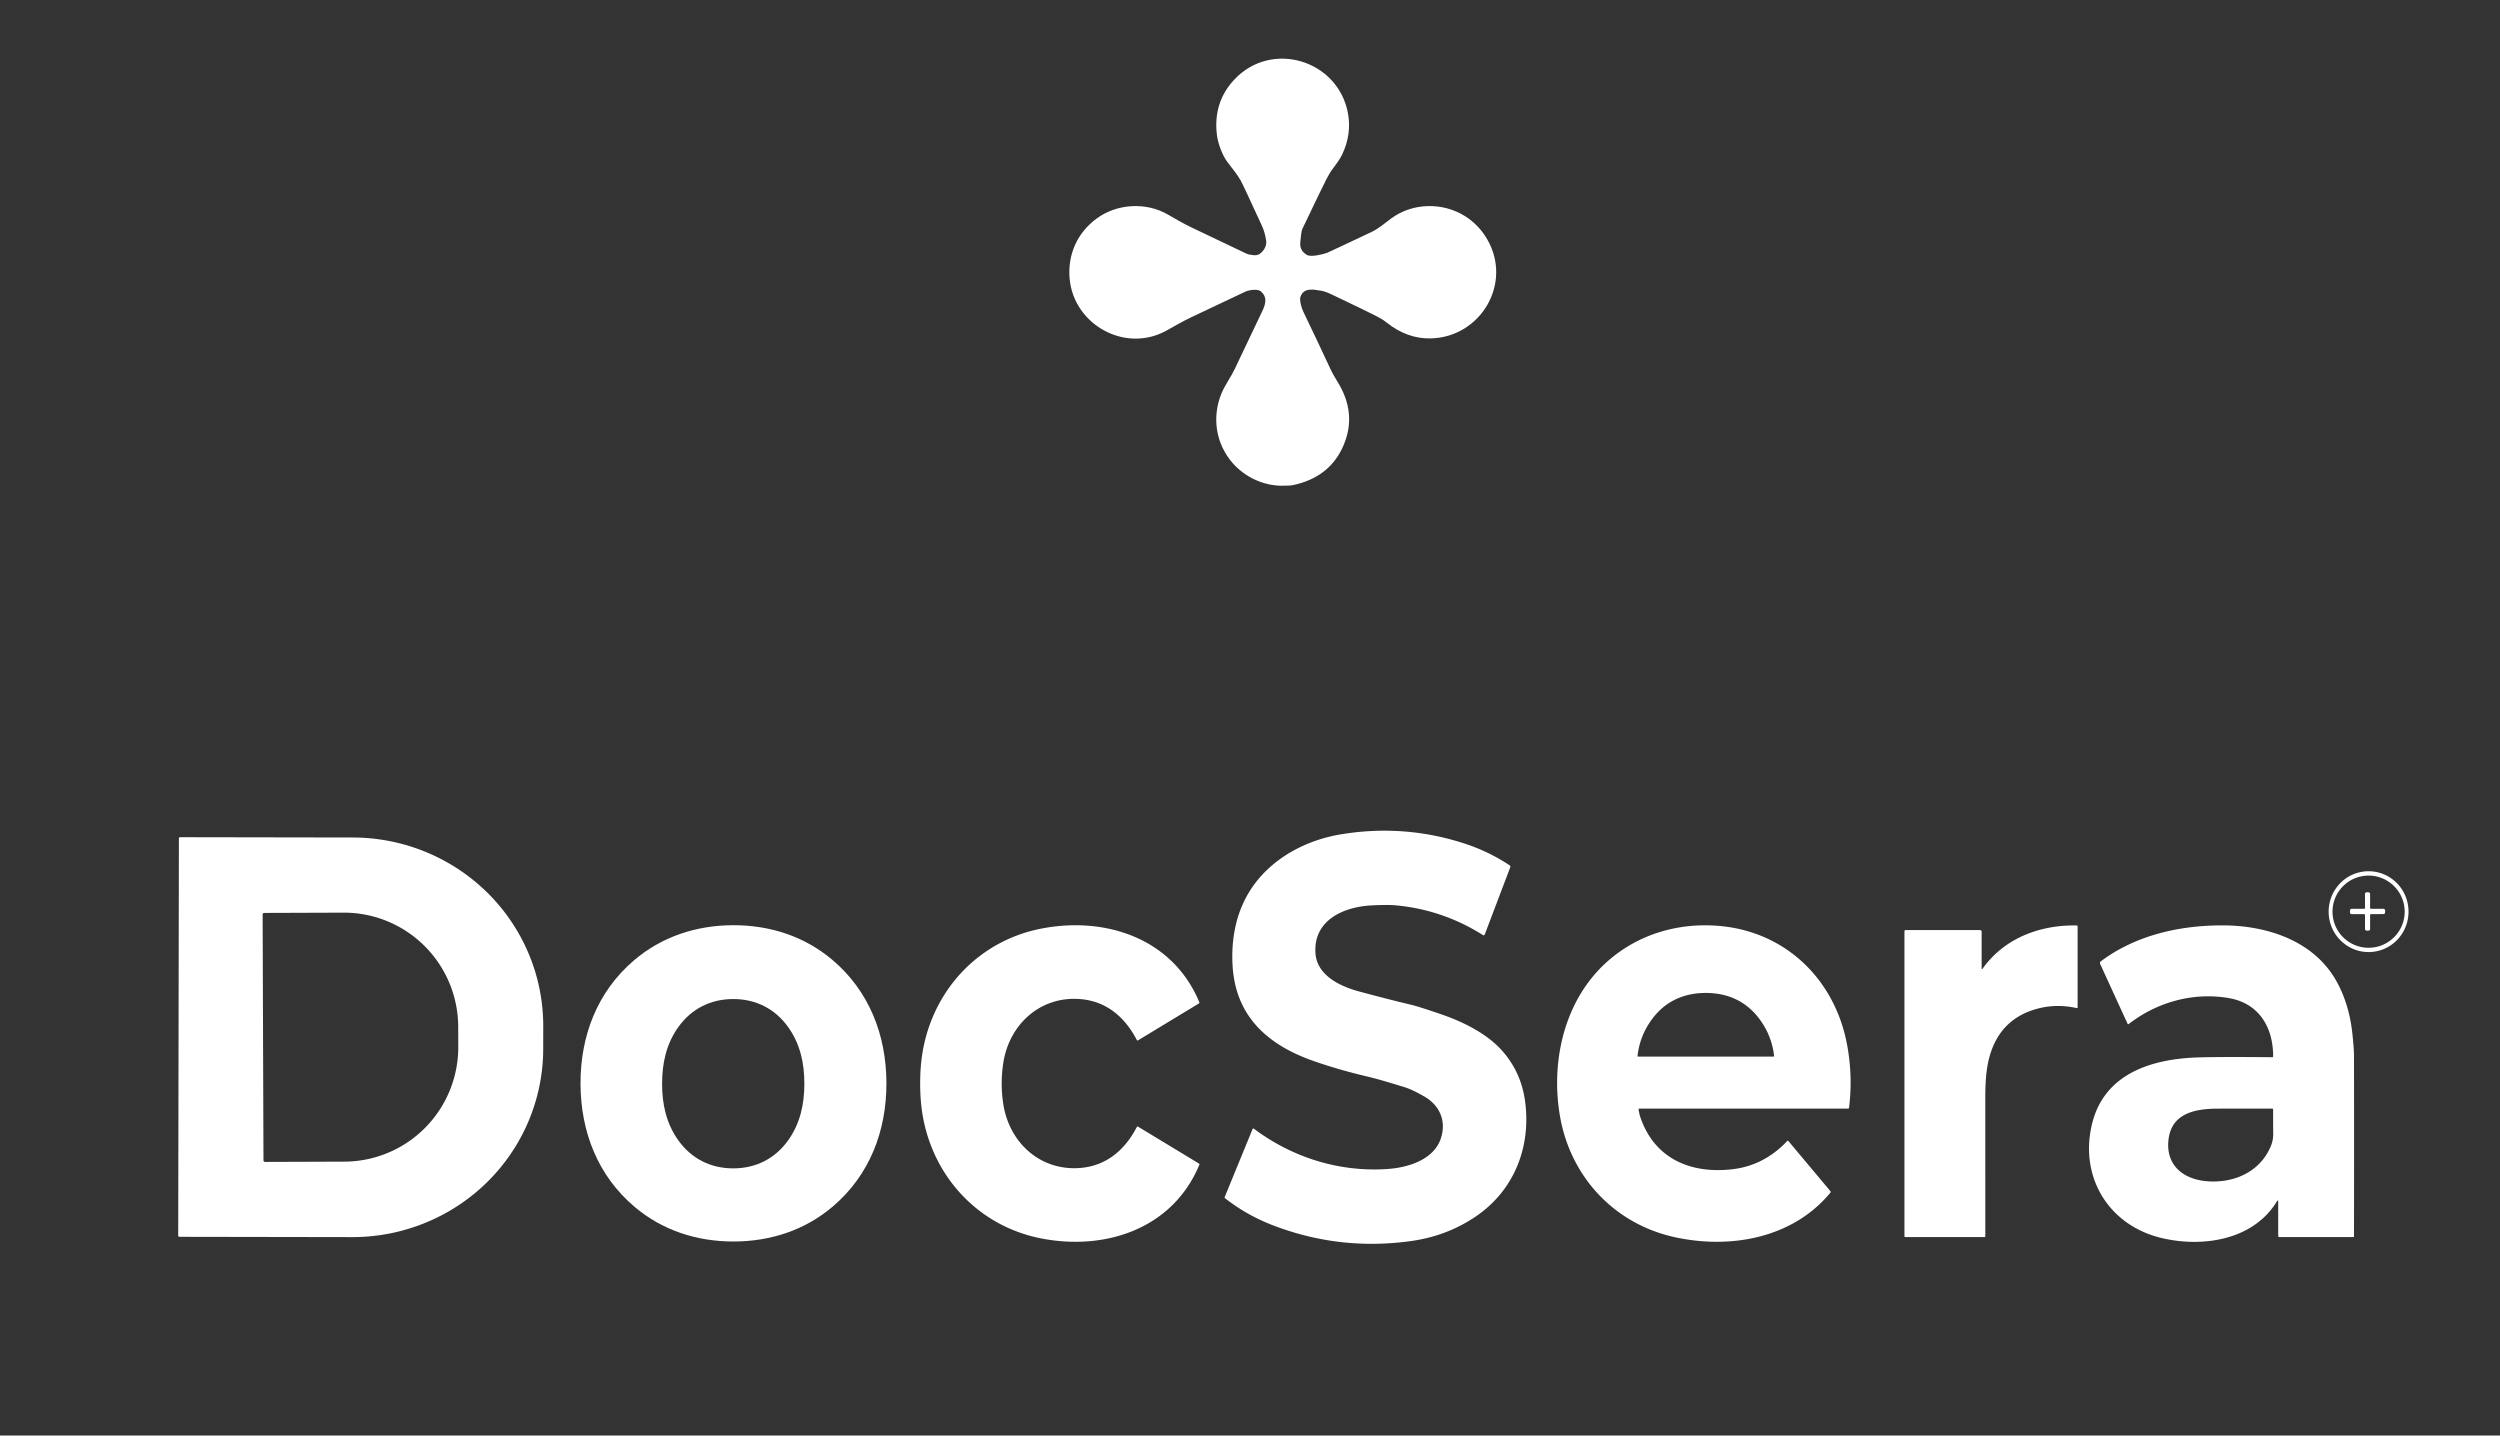 <?xml version="1.0" encoding="UTF-8" standalone="no"?>
<!DOCTYPE svg PUBLIC "-//W3C//DTD SVG 1.1//EN" "http://www.w3.org/Graphics/SVG/1.1/DTD/svg11.dtd">
<svg xmlns="http://www.w3.org/2000/svg" version="1.1" viewBox="0.00 0.00 1536.00 882.00">
<rect x="0.00" y="0.00" width="1536.00" height="882.00" fill="#333333" stroke="none"/>
<g fill="#ffffff">
<path d="
  M 803.03 156.66
  C 805.60 158.12 813.22 156.13 815.26 155.38
  Q 815.86 155.16 823.66 151.49
  Q 830.07 148.48 842.38 142.66
  C 847.13 140.42 850.63 137.25 854.71 134.24
  C 867.89 124.50 886.32 124.17 900.01 132.74
  Q 908.53 138.07 913.71 146.97
  C 929.49 174.07 909.73 207.23 879.01 207.92
  Q 864.60 208.24 851.93 198.16
  Q 850.16 196.75 849.08 196.13
  Q 847.29 195.09 845.79 194.30
  Q 841.41 191.99 818.18 180.91
  Q 814.27 179.04 811.76 178.64
  C 806.94 177.87 801.14 176.49 799.01 182.32
  C 798.28 184.34 799.58 189.05 800.71 191.40
  Q 809.84 210.40 817.72 227.35
  C 819.17 230.47 821.34 233.63 823.14 236.87
  Q 834.06 256.43 824.31 276.10
  Q 815.79 293.30 794.95 297.94
  Q 792.35 298.52 786.99 298.42
  C 775.59 298.23 764.66 292.83 757.39 284.56
  C 746.94 272.68 744.45 256.27 750.52 241.62
  C 752.55 236.71 756.22 231.78 758.67 226.63
  Q 775.43 191.48 775.97 190.26
  C 777.81 186.02 778.46 182.24 774.67 179.03
  C 772.50 177.20 767.02 178.31 765.19 179.17
  Q 748.62 186.99 732.07 194.84
  C 726.22 197.61 720.74 200.92 716.31 203.32
  C 690.97 217.03 659.55 199.28 657.16 171.01
  C 655.92 156.28 661.91 143.05 673.67 134.34
  C 686.09 125.14 703.98 123.94 717.64 131.86
  C 722.43 134.63 726.69 137.16 732.01 139.71
  Q 747.12 146.91 765.73 155.80
  Q 767.35 156.57 770.51 156.81
  Q 773.06 157.00 774.81 155.34
  Q 778.51 151.85 777.91 147.74
  Q 777.17 142.74 775.31 138.67
  Q 763.50 112.94 762.11 110.60
  C 760.10 107.21 758.37 105.08 753.98 99.34
  C 751.09 95.56 748.36 88.23 747.72 83.31
  Q 745.09 62.95 758.49 48.75
  C 781.31 24.58 821.85 36.82 828.12 69.25
  Q 830.61 82.14 824.72 94.72
  Q 823.21 97.97 819.28 103.09
  C 817.49 105.42 816.66 106.92 815.19 109.62
  Q 813.48 112.75 800.23 140.52
  C 799.41 142.21 799.19 146.25 798.91 148.81
  Q 798.34 154.00 803.03 156.66
  Z"
/>
<path d="
  M 911.16 574.54
  Q 886.44 558.87 857.28 556.21
  Q 852.83 555.80 843.05 556.25
  C 826.06 557.03 806.92 565.01 808.21 585.55
  C 809.06 599.16 823.12 605.96 835.00 609.15
  Q 853.96 614.25 866.97 617.32
  Q 871.86 618.48 886.33 623.48
  C 899.06 627.88 913.36 635.06 922.39 644.98
  Q 934.36 658.13 936.92 676.02
  C 940.96 704.26 930.49 731.38 906.54 747.53
  Q 888.92 759.42 867.04 762.48
  Q 823.44 768.59 782.52 752.99
  Q 766.02 746.70 752.64 736.17
  Q 752.28 735.89 752.45 735.47
  L 769.61 693.62
  A 0.47 0.46 -60.4 0 1 770.31 693.42
  C 793.84 711.08 822.77 720.30 852.55 718.23
  C 865.60 717.32 881.45 712.31 885.48 698.77
  C 888.52 688.57 884.60 679.23 875.23 673.77
  Q 867.80 669.45 862.85 667.93
  C 855.36 665.65 847.20 663.10 840.15 661.44
  Q 822.53 657.29 807.00 651.86
  C 779.03 642.07 759.01 624.55 757.28 593.00
  C 756.33 575.57 759.89 559.10 769.24 545.34
  C 781.53 527.26 802.39 516.12 824.04 512.58
  Q 863.02 506.21 899.97 518.33
  Q 914.92 523.23 927.64 531.75
  A 0.82 0.82 0.0 0 1 927.95 532.71
  L 912.22 574.18
  A 0.73 0.72 -63.3 0 1 911.16 574.54
  Z"
/>
<path d="
  M 109.91 515.10
  A 0.73 0.73 0.0 0 1 110.64 514.38
  L 216.77 514.56
  A 117.20 115.75 0.1 0 1 333.77 630.52
  L 333.75 644.54
  A 117.20 115.75 0.1 0 1 216.35 760.08
  L 110.22 759.90
  A 0.73 0.73 0.0 0 1 109.49 759.16
  L 109.91 515.10
  Z
  M 161.36 561.89
  L 161.88 712.89
  A 0.99 0.99 0.0 0 0 162.88 713.88
  L 211.59 713.71
  A 70.31 70.22 89.8 0 0 281.56 643.15
  L 281.52 630.79
  A 70.31 70.22 89.8 0 0 211.05 560.73
  L 162.34 560.90
  A 0.99 0.99 0.0 0 0 161.36 561.89
  Z"
/>
<path d="
  M 1455.65 584.947
  A 24.83 24.54 89.1 0 1 1430.723 560.505
  A 24.83 24.54 89.1 0 1 1454.87 535.293
  A 24.83 24.54 89.1 0 1 1479.797 559.735
  A 24.83 24.54 89.1 0 1 1455.65 584.947
  Z
  M 1477.43 560.14
  A 22.17 22.17 0.0 0 0 1455.26 537.97
  A 22.17 22.17 0.0 0 0 1433.09 560.14
  A 22.17 22.17 0.0 0 0 1455.26 582.31
  A 22.17 22.17 0.0 0 0 1477.43 560.14
  Z"
/>
<path d="
  M 1454.62 548.17
  Q 1455.35 548.17 1455.78 548.41
  Q 1456.19 548.64 1456.19 549.12
  L 1456.19 557.75
  Q 1456.19 558.37 1456.81 558.37
  L 1464.57 558.37
  Q 1465.15 558.37 1465.29 558.93
  Q 1465.46 559.59 1465.46 560.00
  Q 1465.46 560.41 1465.29 561.06
  Q 1465.15 561.62 1464.57 561.62
  L 1456.81 561.63
  Q 1456.19 561.63 1456.19 562.25
  L 1456.20 570.88
  Q 1456.20 571.36 1455.79 571.59
  Q 1455.36 571.83 1454.63 571.83
  Q 1453.90 571.83 1453.47 571.59
  Q 1453.06 571.36 1453.06 570.88
  L 1453.06 562.25
  Q 1453.06 561.63 1452.44 561.63
  L 1444.68 561.63
  Q 1444.10 561.63 1443.96 561.07
  Q 1443.79 560.41 1443.79 560.01
  Q 1443.79 559.60 1443.96 558.94
  Q 1444.10 558.38 1444.68 558.38
  L 1452.44 558.37
  Q 1453.06 558.37 1453.06 557.75
  L 1453.05 549.12
  Q 1453.05 548.64 1453.46 548.41
  Q 1453.89 548.17 1454.62 548.17
  Z"
/>
<path d="
  M 450.28 568.45
  C 473.06 568.37 494.22 575.27 511.26 589.62
  C 534.00 608.77 544.51 635.86 544.62 665.26
  C 544.73 694.67 534.42 721.83 511.83 741.15
  C 494.90 755.63 473.79 762.69 451.01 762.78
  C 428.24 762.87 407.07 755.96 390.03 741.61
  C 367.29 722.46 356.79 695.37 356.67 665.97
  C 356.56 636.56 366.87 609.40 389.46 590.08
  C 406.40 575.60 427.51 568.54 450.28 568.45
  Z
  M 406.79 665.82
  C 406.78 678.55 409.41 690.49 416.90 700.83
  C 424.89 711.87 436.55 717.85 450.48 717.85
  C 464.41 717.86 476.08 711.88 484.08 700.84
  C 491.57 690.50 494.20 678.56 494.20 665.84
  C 494.21 653.12 491.58 641.17 484.09 630.83
  C 476.10 619.79 464.44 613.81 450.51 613.81
  C 436.58 613.81 424.91 619.78 416.91 630.82
  C 409.42 641.16 406.79 653.10 406.79 665.82
  Z"
/>
<path d="
  M 615.44 665.73
  Q 615.44 672.26 616.49 678.75
  C 620.33 702.62 639.84 719.94 664.49 717.52
  C 680.20 715.98 691.34 706.23 698.51 692.36
  A 0.46 0.45 -60.3 0 1 699.15 692.18
  L 736.59 714.85
  Q 737.09 715.15 736.86 715.69
  C 720.55 754.88 679.38 768.52 640.05 760.95
  C 599.38 753.13 570.62 720.19 566.07 679.50
  Q 565.35 673.07 565.35 665.74
  Q 565.35 658.40 566.06 651.97
  C 570.60 611.28 599.34 578.33 640.01 570.49
  C 679.33 562.90 720.51 576.52 736.84 615.71
  Q 737.07 616.25 736.57 616.55
  L 699.14 639.23
  A 0.46 0.45 60.2 0 1 698.50 639.05
  C 691.32 625.19 680.18 615.44 664.47 613.91
  C 639.82 611.50 620.31 628.83 616.48 652.70
  Q 615.44 659.19 615.44 665.73
  Z"
/>
<path d="
  M 1006.78 681.68
  Q 1007.06 684.20 1007.97 686.82
  C 1016.78 712.13 1039.11 721.40 1064.63 718.35
  Q 1083.96 716.04 1098.14 700.96
  A 0.40 0.40 0.0 0 1 1098.74 700.98
  L 1124.60 731.86
  A 0.71 0.71 0.0 0 1 1124.60 732.76
  C 1101.46 760.78 1063.38 767.55 1029.31 760.20
  C 992.07 752.16 964.97 723.29 958.47 685.86
  C 952.70 652.64 960.82 615.68 986.02 592.16
  C 1005.33 574.13 1031.18 566.40 1057.53 569.01
  C 1097.86 573.00 1127.42 602.34 1134.81 641.69
  Q 1138.47 661.14 1136.05 680.62
  A 0.57 0.57 0.0 0 1 1135.48 681.12
  L 1007.27 681.12
  Q 1006.71 681.12 1006.78 681.68
  Z
  M 1048.04 649.17
  Q 1086.70 649.17 1089.63 649.18
  A 0.36 0.36 0.0 0 0 1089.99 648.78
  Q 1088.74 637.30 1082.11 627.62
  C 1074.11 615.91 1062.48 610.06 1048.05 610.06
  C 1033.61 610.06 1021.98 615.91 1013.97 627.62
  Q 1007.35 637.30 1006.10 648.78
  A 0.36 0.36 0.0 0 0 1006.46 649.18
  Q 1009.38 649.17 1048.04 649.17
  Z"
/>
<path d="
  M 1217.52 595.15
  A 0.27 0.27 0.0 0 0 1218.01 595.30
  C 1231.31 576.43 1253.32 568.19 1275.88 568.60
  A 0.63 0.63 0.0 0 1 1276.49 569.23
  L 1276.49 618.94
  A 0.44 0.44 0.0 0 1 1275.95 619.37
  Q 1263.27 616.55 1251.31 619.87
  Q 1231.09 625.49 1223.84 644.65
  C 1220.49 653.53 1219.78 663.09 1219.76 674.35
  Q 1219.76 675.57 1219.77 759.54
  A 0.52 0.52 0.0 0 1 1219.25 760.06
  L 1170.52 760.06
  A 0.43 0.42 -0.0 0 1 1170.09 759.64
  L 1170.09 572.17
  A 0.75 0.75 0.0 0 1 1170.84 571.42
  L 1216.53 571.42
  A 0.99 0.99 0.0 0 1 1217.52 572.41
  L 1217.52 595.15
  Z"
/>
<path d="
  M 1399.73 738.45
  Q 1399.73 736.79 1398.87 738.21
  C 1384.22 762.16 1352.94 766.61 1327.89 760.59
  C 1295.47 752.81 1277.46 723.03 1285.33 690.60
  C 1292.95 659.15 1322.69 650.43 1351.27 649.65
  Q 1365.28 649.27 1396.05 649.55
  A 0.57 0.56 -89.5 0 0 1396.62 648.98
  C 1396.61 630.87 1387.74 616.25 1369.02 613.15
  C 1347.09 609.52 1325.05 615.85 1307.85 629.19
  A 0.44 0.43 -30.4 0 1 1307.19 629.02
  L 1290.29 592.14
  A 1.18 1.18 0.0 0 1 1290.66 590.71
  C 1312.08 574.54 1339.45 568.43 1366.01 568.55
  C 1393.50 568.69 1422.66 578.31 1436.30 604.26
  Q 1443.42 617.80 1445.27 634.81
  Q 1446.28 644.08 1446.29 648.81
  Q 1446.41 701.11 1446.29 759.56
  Q 1446.29 760.07 1445.78 760.07
  L 1400.52 760.07
  Q 1399.73 760.07 1399.73 759.28
  L 1399.73 738.45
  Z
  M 1396.61 681.73
  Q 1396.62 681.13 1396.01 681.13
  Q 1375.11 681.11 1362.72 681.15
  C 1348.22 681.20 1333.54 684.12 1332.21 701.36
  C 1331.07 716.26 1341.65 724.49 1355.66 725.73
  C 1372.44 727.21 1389.00 719.95 1395.41 703.64
  Q 1396.73 700.26 1396.67 696.20
  Q 1396.59 691.07 1396.61 681.73
  Z"
/>
</g>
</svg>
